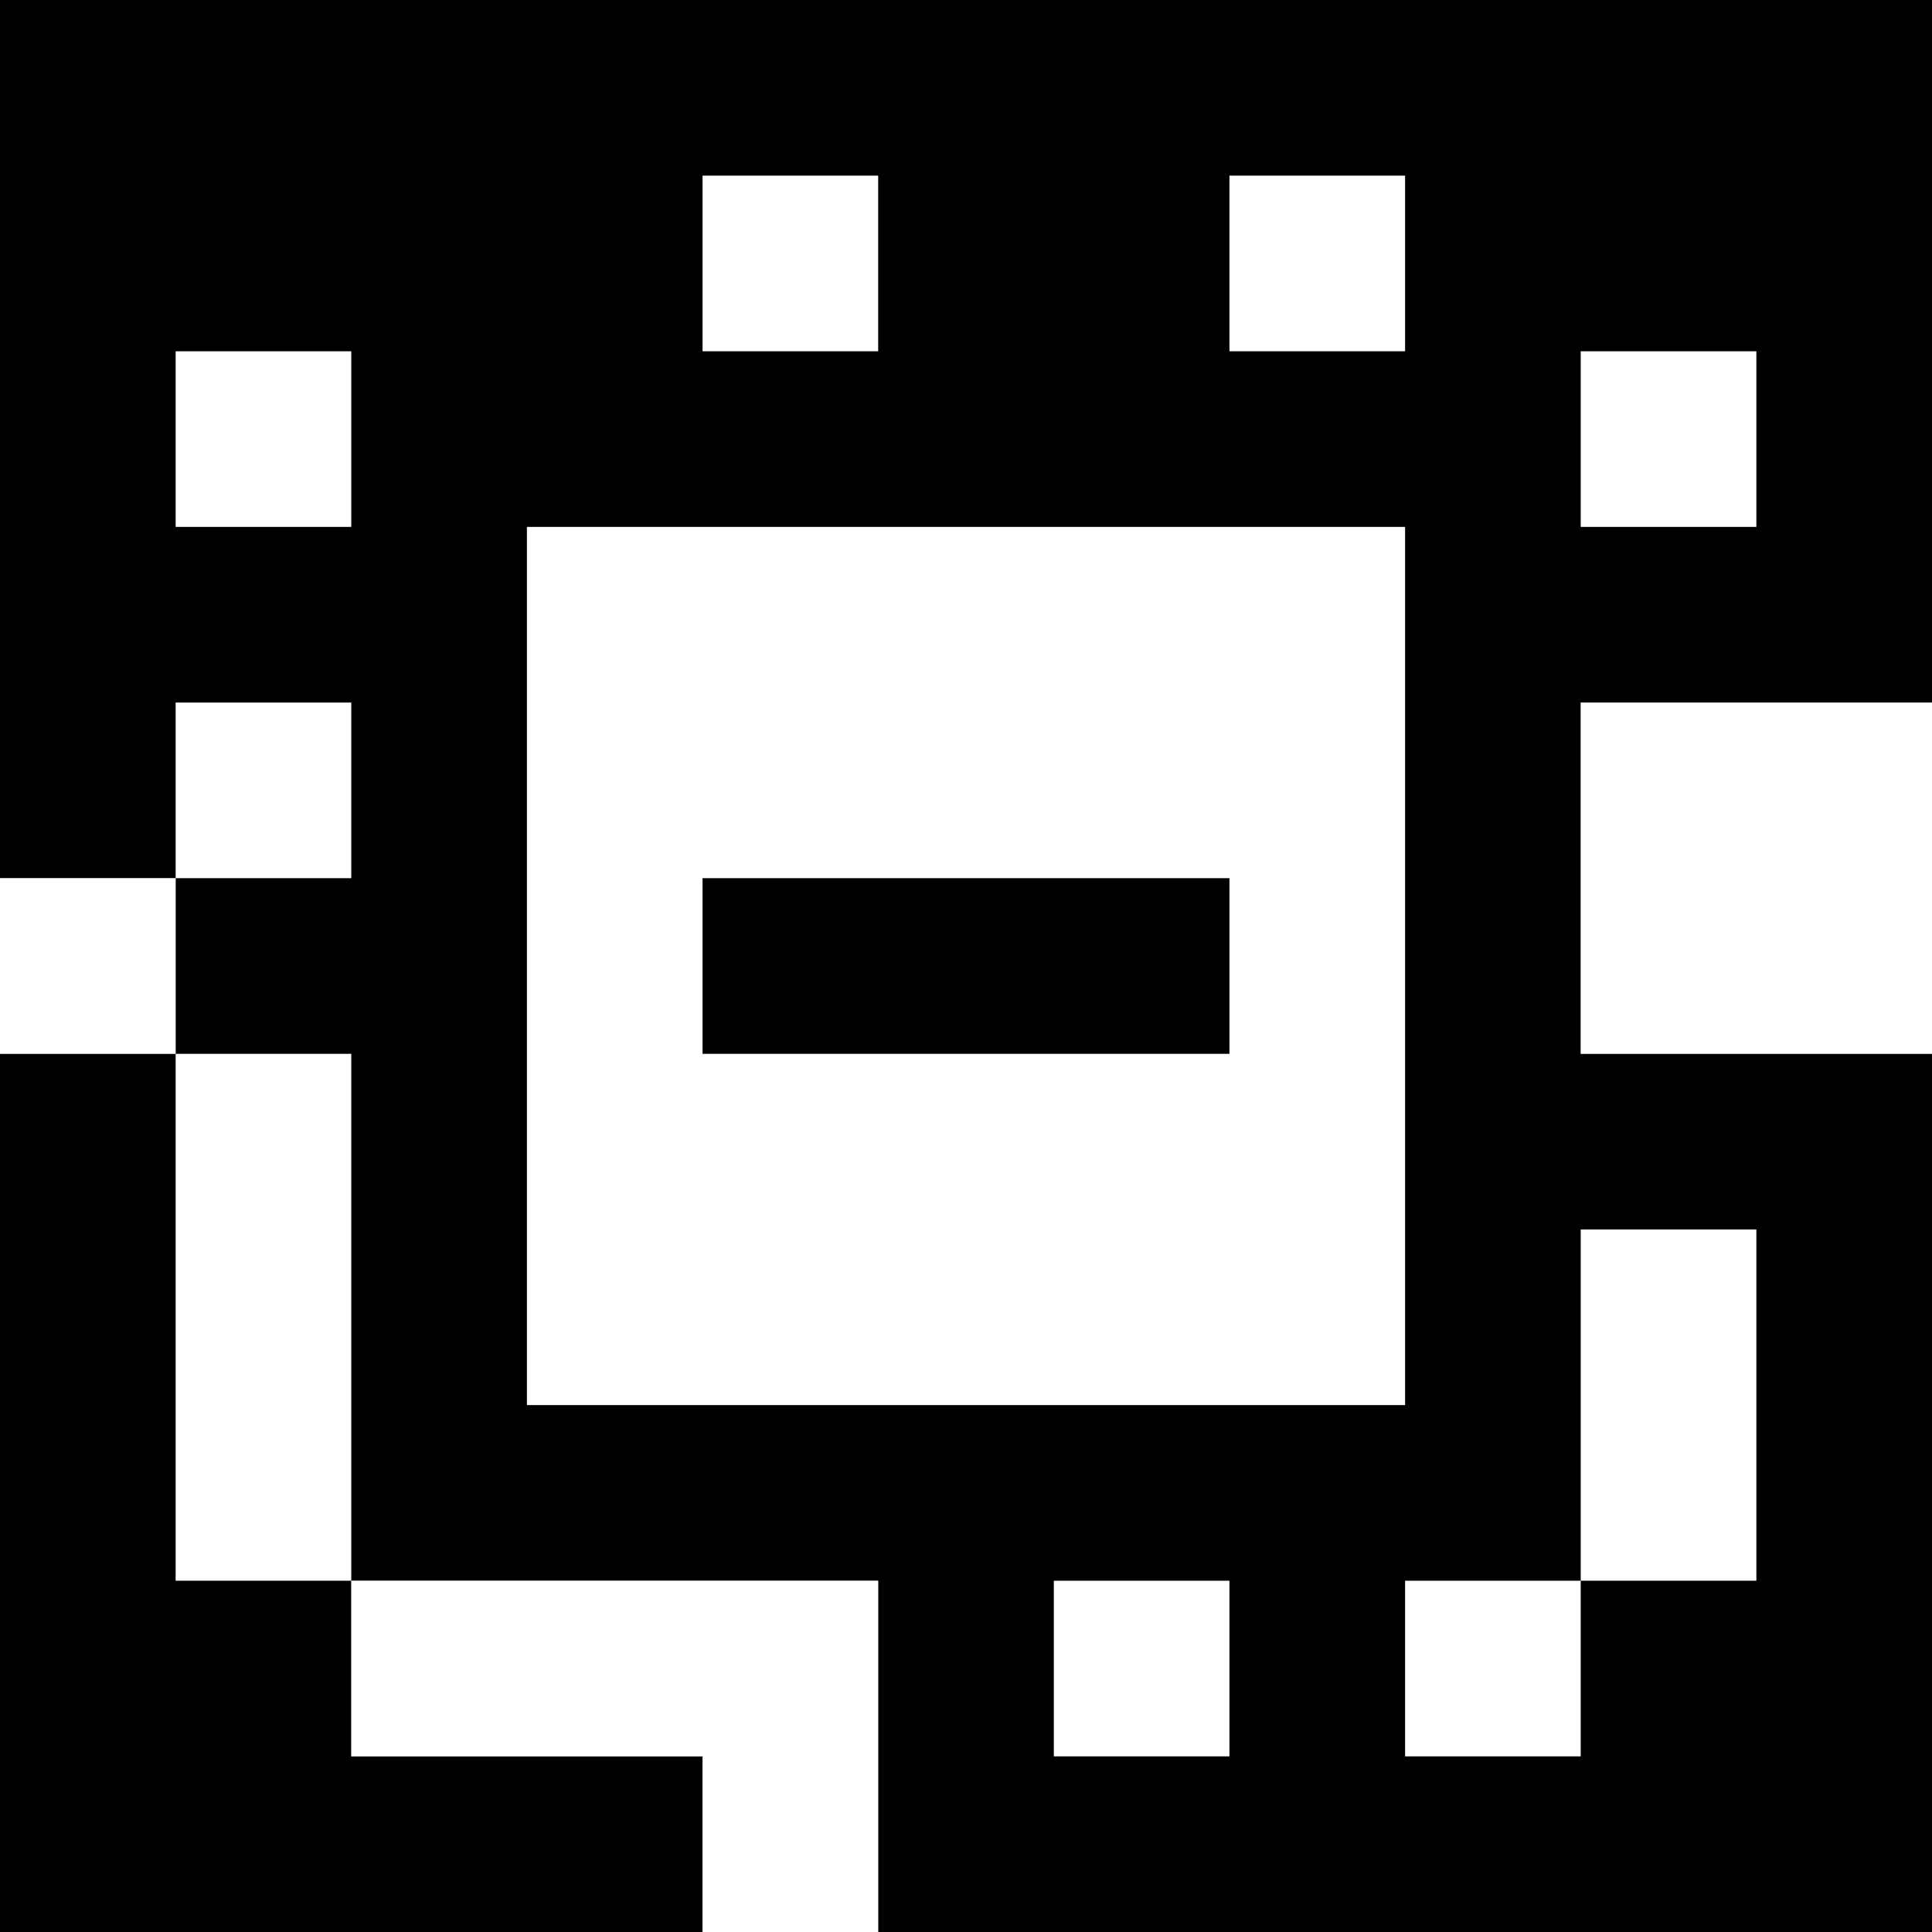 <?xml version="1.0" standalone="yes"?>
<svg xmlns="http://www.w3.org/2000/svg" width="110" height="110">
<rect width="100%" height="100%" fill="#808080" stroke="none"/>
<path style="fill:#000000; stroke:none;" d="M0 0L0 50L10 50L10 60L0 60L0 110L40 110L40 100L20 100L20 90L50 90L50 110L110 110L110 60L90 60L90 40L110 40L110 0L0 0z"/>
<path style="fill:#ffffff; stroke:none;" d="M40 10L40 20L50 20L50 10L40 10M70 10L70 20L80 20L80 10L70 10M10 20L10 30L20 30L20 20L10 20M90 20L90 30L100 30L100 20L90 20M30 30L30 80L80 80L80 30L30 30M10 40L10 50L20 50L20 40L10 40M90 40L90 60L110 60L110 40L90 40M0 50L0 60L10 60L10 50L0 50z"/>
<path style="fill:#000000; stroke:none;" d="M40 50L40 60L70 60L70 50L40 50z"/>
<path style="fill:#ffffff; stroke:none;" d="M10 60L10 90L20 90L20 60L10 60M90 70L90 90L80 90L80 100L90 100L90 90L100 90L100 70L90 70M20 90L20 100L40 100L40 110L50 110L50 90L20 90M60 90L60 100L70 100L70 90L60 90z"/>
</svg>
